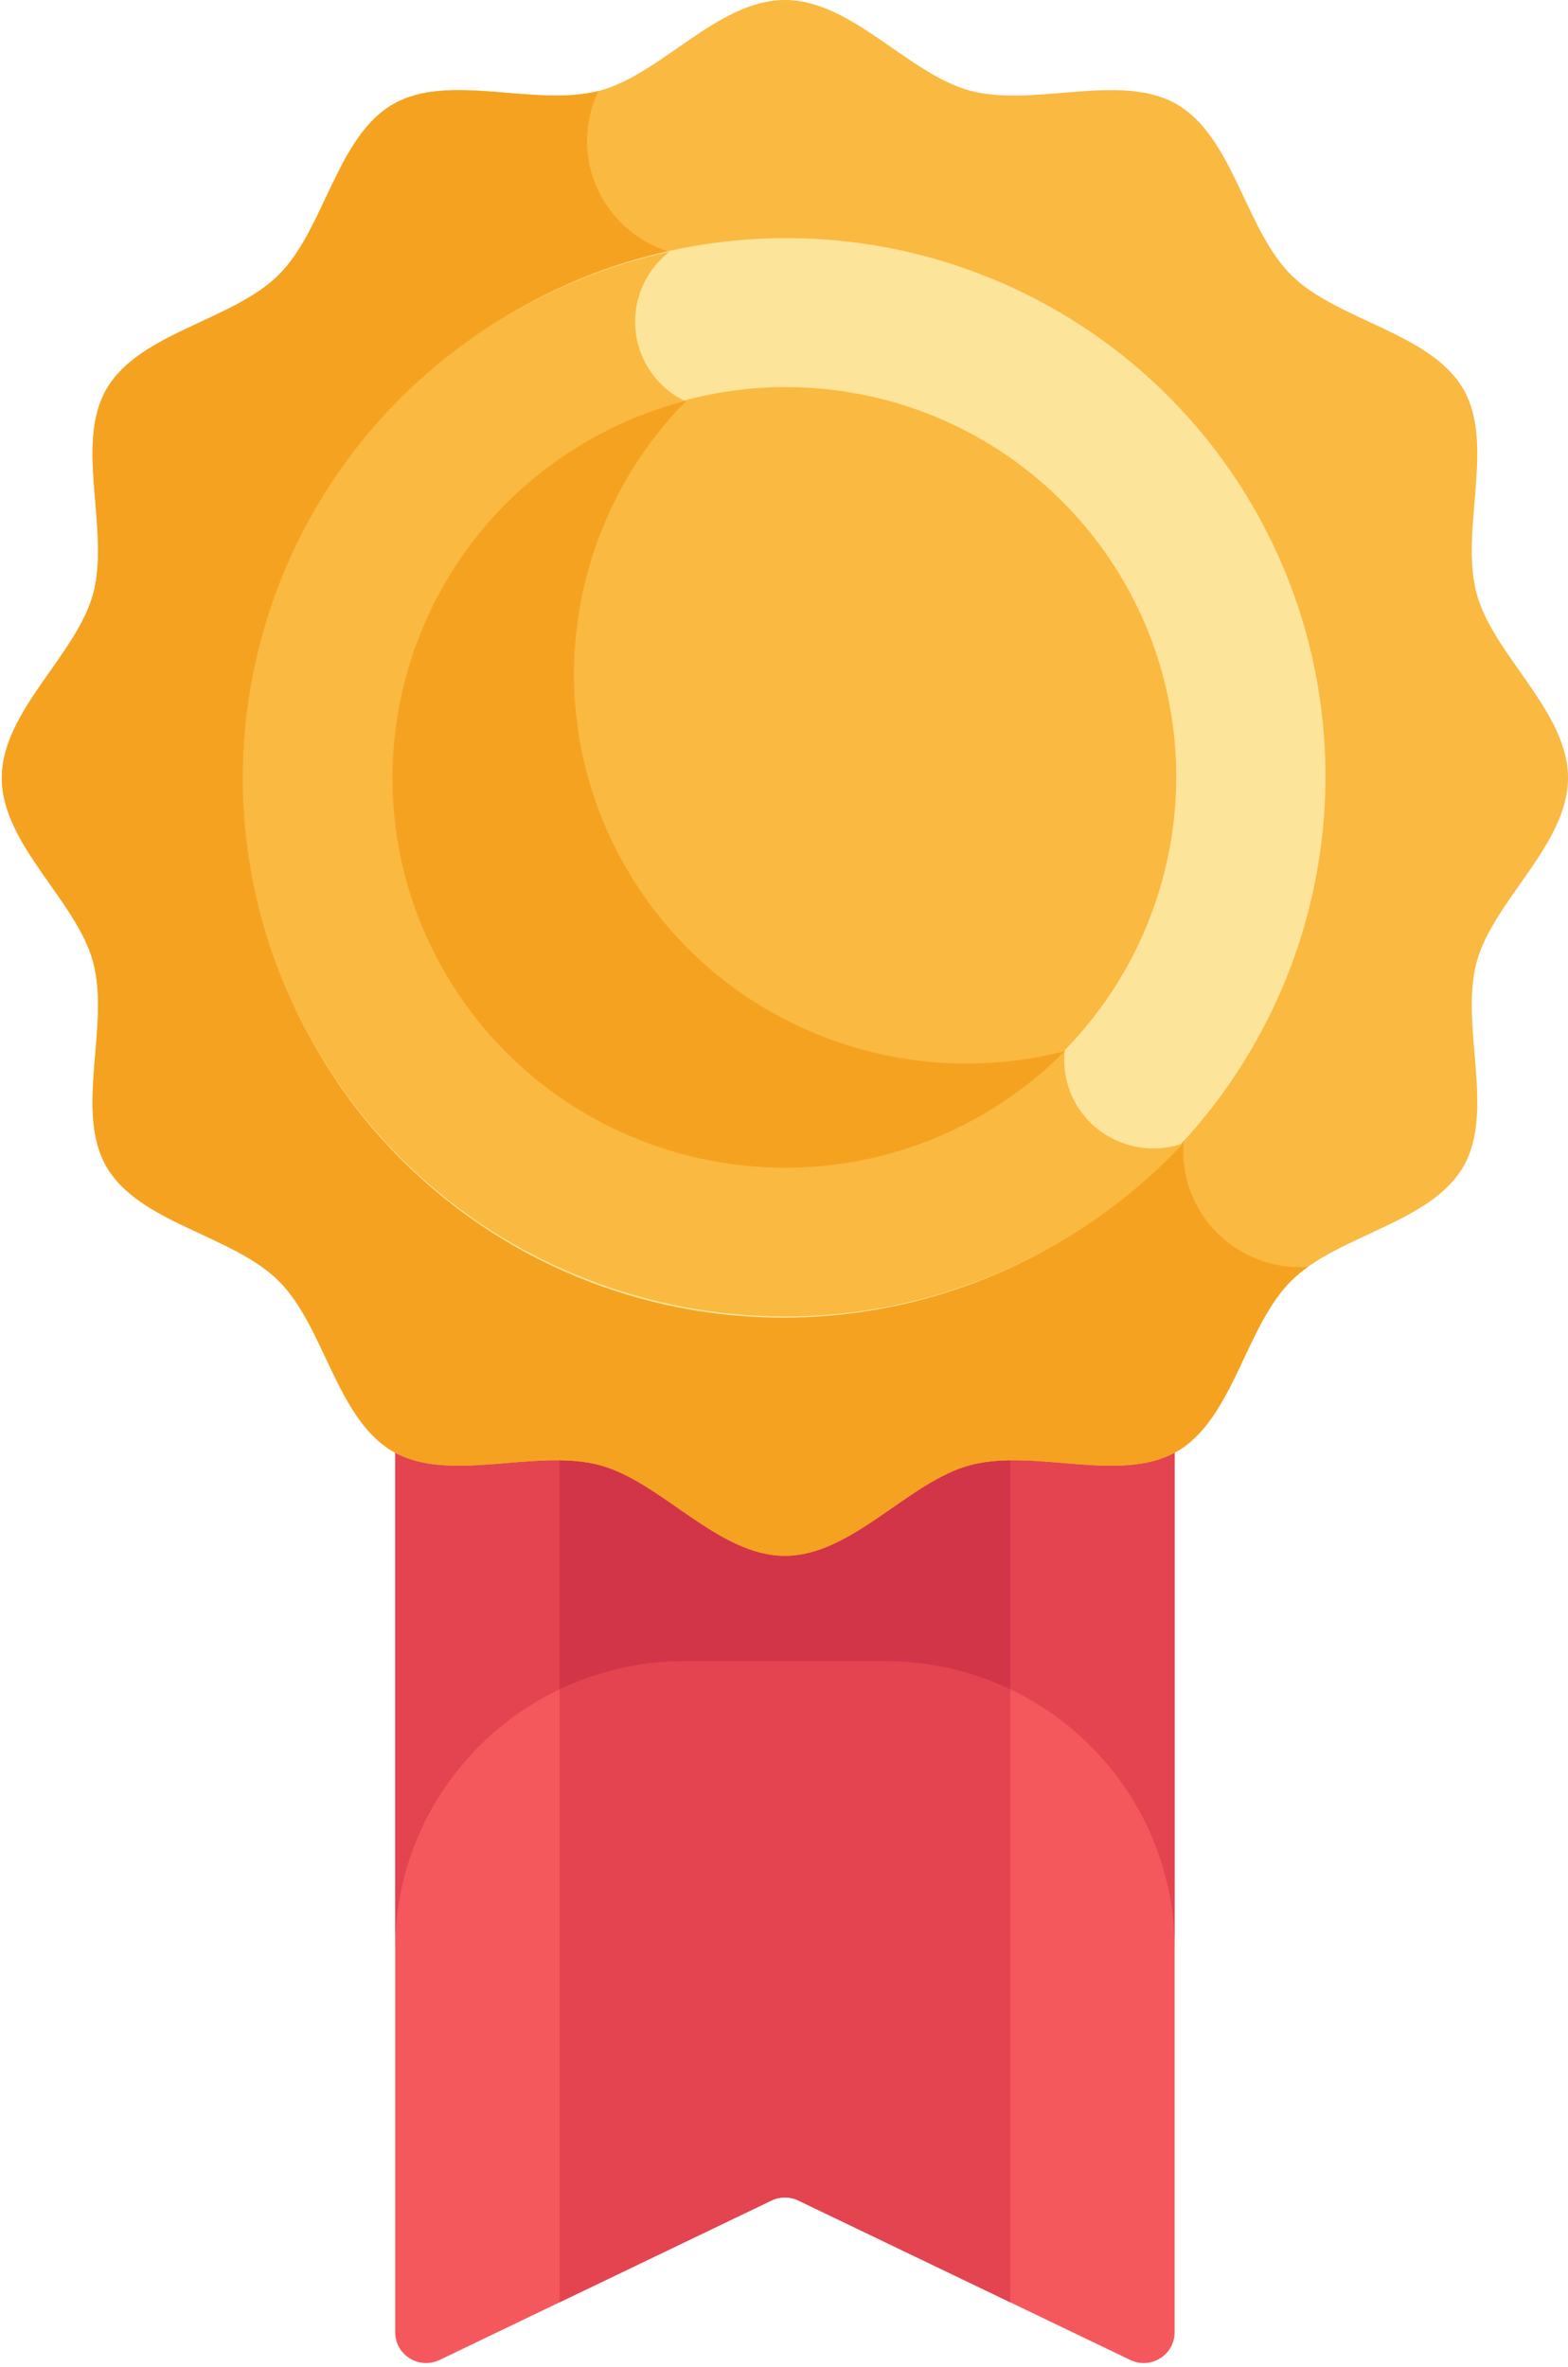 <?xml version="1.0" encoding="UTF-8"?>
<svg width="53px" height="80px" viewBox="0 0 53 80" version="1.1" xmlns="http://www.w3.org/2000/svg" xmlns:xlink="http://www.w3.org/1999/xlink">
    <!-- Generator: Sketch 52.6 (67491) - http://www.bohemiancoding.com/sketch -->
    <title>license-icon</title>
    <desc>Created with Sketch.</desc>
    <g id="Main-Mockups" stroke="none" stroke-width="1" fill="none" fill-rule="evenodd">
        <g id="License" transform="translate(-153, -165)">
            <g id="Group-8" transform="translate(118, 141)">
                <g id="license-icon" transform="translate(35, 24)">
                    <path d="M39.703,78.837 L39.703,45.535 C39.703,44.962 39.235,44.498 38.659,44.498 L14.403,44.498 C13.826,44.498 13.359,44.962 13.359,45.535 L13.359,78.837 C13.359,79.602 14.164,80.104 14.858,79.771 L26.076,74.382 C26.363,74.243 26.698,74.243 26.986,74.382 L38.204,79.771 C38.898,80.104 39.703,79.602 39.703,78.837 Z" id="Path" fill="#F5585C"></path>
                    <path d="M38.659,44.497 L14.403,44.497 C13.826,44.497 13.359,44.962 13.359,45.535 L13.359,65.869 C13.359,60.501 17.74,56.149 23.144,56.149 L29.918,56.149 C35.322,56.149 39.703,60.501 39.703,65.869 L39.703,45.535 C39.703,44.962 39.235,44.497 38.659,44.497 Z" id="Path" fill="#E34450"></path>
                    <path d="M34.148,44.497 L18.913,44.497 L18.913,77.822 L26.076,74.381 C26.363,74.243 26.698,74.243 26.986,74.381 L34.149,77.822 L34.149,44.497 L34.148,44.497 Z" id="Path" fill="#E34450"></path>
                    <path d="M23.144,56.149 L29.918,56.149 C31.433,56.149 32.868,56.492 34.149,57.103 L34.149,44.497 L18.914,44.497 L18.914,57.103 C20.194,56.492 21.628,56.149 23.144,56.149 Z" id="Path" fill="#D33548"></path>
                    <path d="M53,26.294 C53,28.548 50.472,30.441 49.913,32.519 C49.334,34.669 50.553,37.561 49.457,39.444 C48.345,41.354 45.203,41.744 43.643,43.294 C42.083,44.843 41.69,47.964 39.768,49.069 C37.873,50.159 34.961,48.947 32.797,49.522 C30.705,50.077 28.799,52.589 26.531,52.589 C24.262,52.589 22.356,50.077 20.265,49.522 C18.1,48.947 15.189,50.159 13.293,49.069 C11.371,47.964 10.978,44.843 9.418,43.293 C7.858,41.743 4.717,41.354 3.604,39.444 C2.508,37.561 3.727,34.669 3.149,32.519 C2.589,30.44 0.061,28.547 0.061,26.294 C0.061,24.041 2.589,22.147 3.149,20.069 C3.727,17.919 2.508,15.027 3.604,13.144 C4.717,11.235 7.858,10.844 9.418,9.295 C10.979,7.745 11.371,4.624 13.293,3.519 C15.189,2.43 18.1,3.642 20.265,3.067 C22.356,2.511 24.262,5.68434189e-14 26.531,5.68434189e-14 C28.799,5.68434189e-14 30.705,2.511 32.797,3.067 C34.961,3.642 37.873,2.43 39.768,3.52 C41.69,4.625 42.083,7.745 43.643,9.295 C45.203,10.845 48.345,11.235 49.457,13.145 C50.553,15.027 49.334,17.919 49.913,20.07 C50.472,22.148 53,24.041 53,26.294 Z" id="Path" fill="#FAB941"></path>
                    <path d="M39.994,38.912 C39.994,38.314 40.129,37.747 40.371,37.24 L24.13,8.668 C24.018,8.678 23.904,8.684 23.788,8.684 C21.61,8.684 19.843,6.929 19.843,4.765 C19.843,4.16 19.981,3.587 20.228,3.076 C18.067,3.628 15.178,2.437 13.293,3.52 C11.371,4.625 10.978,7.745 9.418,9.295 C7.858,10.845 4.716,11.235 3.604,13.145 C2.508,15.027 3.728,17.919 3.149,20.07 C2.589,22.148 0.061,24.041 0.061,26.294 C0.061,28.548 2.589,30.441 3.149,32.519 C3.727,34.669 2.508,37.561 3.604,39.444 C4.716,41.354 7.858,41.744 9.418,43.294 C10.978,44.843 11.371,47.964 13.293,49.069 C15.188,50.159 18.099,48.947 20.264,49.522 C22.356,50.078 24.262,52.589 26.53,52.589 C28.799,52.589 30.705,50.078 32.796,49.522 C34.961,48.947 37.872,50.159 39.768,49.07 C41.69,47.965 42.083,44.844 43.643,43.294 C43.815,43.123 44.007,42.967 44.213,42.821 C44.122,42.827 44.031,42.831 43.939,42.831 C41.76,42.831 39.994,41.076 39.994,38.912 Z" id="Path" fill="#F6A221"></path>
                    <ellipse id="Oval" fill="#FCE49A" transform="translate(26.527, 26.294) rotate(-30.001) translate(-26.527, -26.294) " cx="26.527" cy="26.294" rx="18.291" ry="18.23"></ellipse>
                    <path d="M36.374,37.324 C35.927,36.556 35.866,35.675 36.124,34.893 L23.863,13.798 C23.053,13.629 22.316,13.135 21.869,12.368 C21.107,11.055 21.461,9.41 22.634,8.508 C20.83,8.898 19.055,9.567 17.37,10.533 C8.607,15.559 5.605,26.69 10.664,35.395 C15.723,44.1 26.928,47.082 35.691,42.056 C37.333,41.115 38.772,39.959 39.994,38.645 C38.65,39.122 37.113,38.596 36.374,37.324 Z" id="Path" fill="#FAB941"></path>
                    <ellipse id="Oval" fill="#FAB941" transform="translate(26.527, 26.294) rotate(-30.001) translate(-26.527, -26.294) " cx="26.527" cy="26.294" rx="13.241" ry="13.197"></ellipse>
                    <path d="M21.179,29.364 C18.13,24.118 19.129,17.657 23.207,13.54 C22.075,13.832 20.962,14.275 19.899,14.884 C13.555,18.523 11.382,26.581 15.044,32.882 C18.707,39.184 26.819,41.343 33.162,37.705 C34.225,37.095 35.168,36.36 35.989,35.531 C30.36,36.981 24.228,34.61 21.179,29.364 Z" id="Path" fill="#F6A221"></path>
                </g>
            </g>
        </g>
    </g>
</svg>
